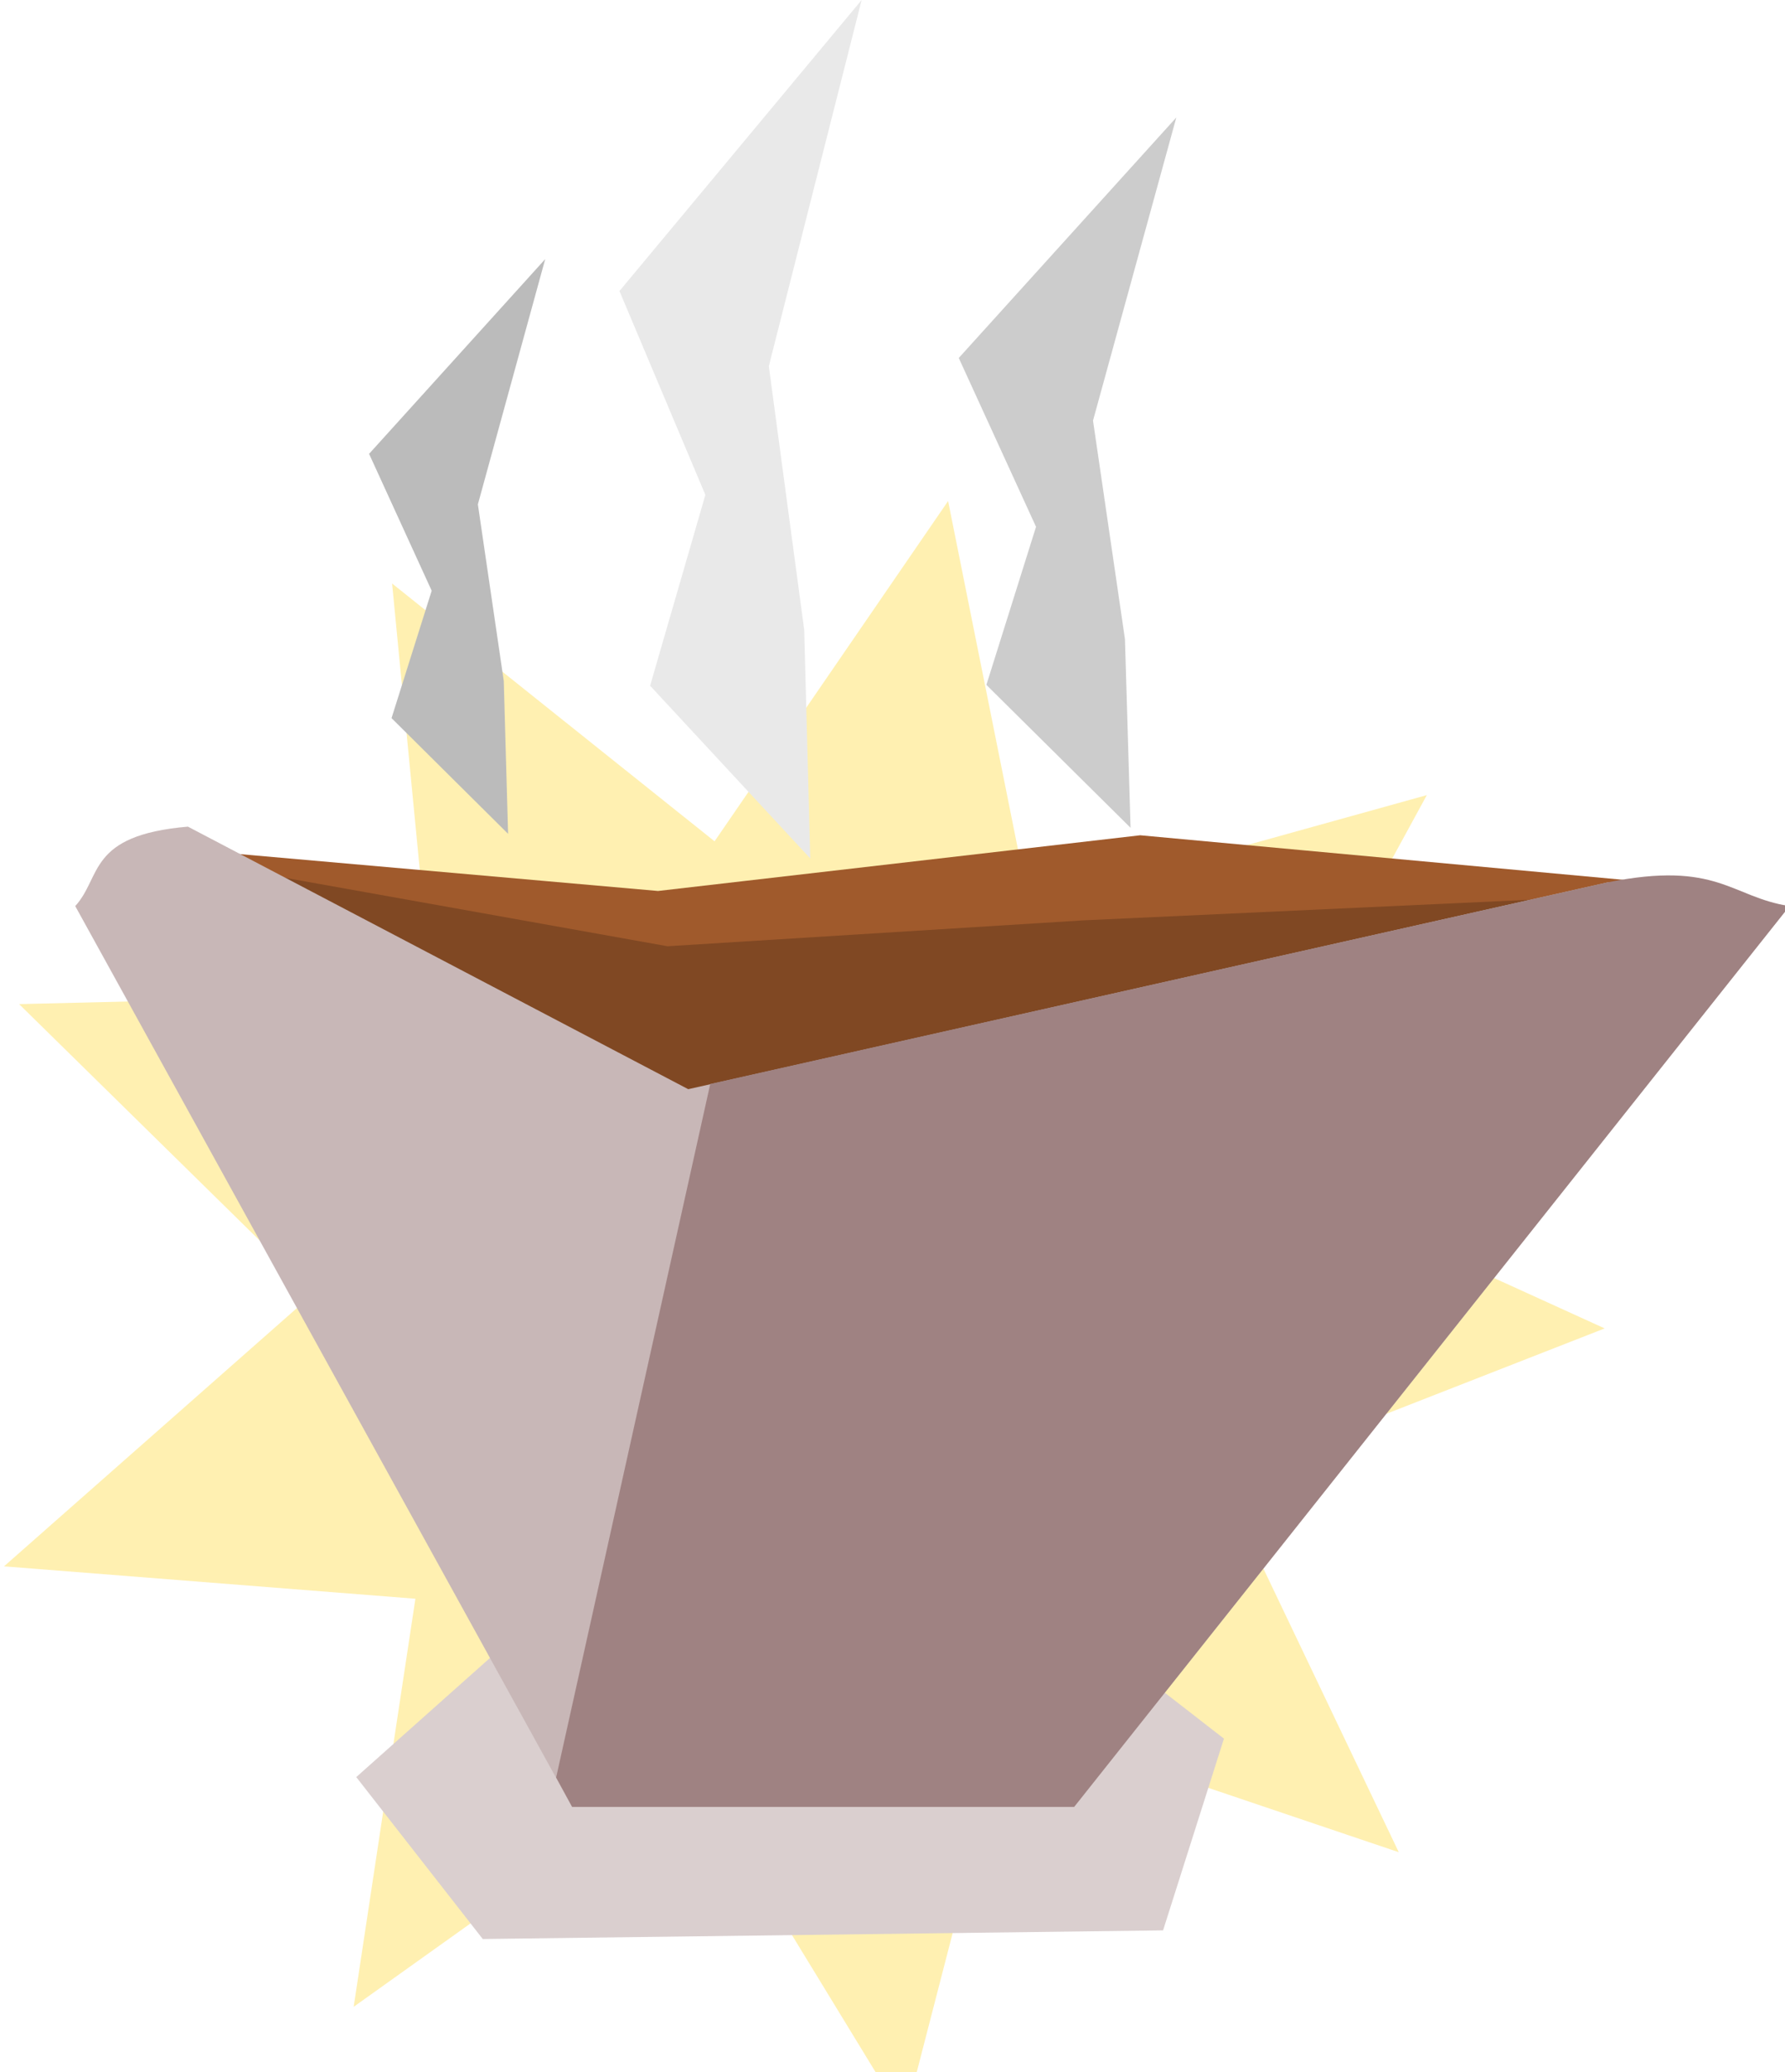<?xml version="1.0" encoding="utf-8"?>
<!-- Generator: Adobe Illustrator 18.1.1, SVG Export Plug-In . SVG Version: 6.00 Build 0)  -->
<svg version="1.1"
	 id="svg2" xmlns:dc="http://purl.org/dc/elements/1.1/" xmlns:cc="http://creativecommons.org/ns#" xmlns:rdf="http://www.w3.org/1999/02/22-rdf-syntax-ns#" xmlns:svg="http://www.w3.org/2000/svg"
	 xmlns="http://www.w3.org/2000/svg" xmlns:xlink="http://www.w3.org/1999/xlink" x="0px" y="0px" viewBox="-98 157.1 413.5 479.9"
	 enable-background="new -98 157.1 413.5 479.9" xml:space="preserve">
<g id="g4172" transform="translate(731.429,191.429)">
	<path id="path4170" fill="#FFDD55" fill-opacity="0.46" d="M-505.4,394.6L-596,364l-23.9,92.5l-49.8-81.6l-77.8,55.5l14.3-94.5
		l-95.3-7.5l71.7-63.2l-68.2-67l95.6-2.3l-9.2-95.1l74.7,59.7l54.1-78.8l18.8,93.7l92.1-25.6l-45.8,83.9l87,39.6l-89,34.8
		L-505.4,394.6z"/>
	<path id="rect4159" fill="#DACFCF" d="M-708.5,343l138,6.2l24.6,19.1l-14.1,44.4l-157.6,2l-29.3-37.5L-708.5,343z"/>
	<path id="rect4153" fill="#A05A2C" d="M-783.7,162.6l106.7,9.4l111.7-12.9l115,10.6l-127.1,109.9l-109.8,7.1L-783.7,162.6z"/>
	<path id="rect4156" fill="#804823" d="M-782.7,165.5l107.9,19.3l96.4-6l117.2-5.4l-117.1,75.7h-134.3L-782.7,165.5z"/>
	<path id="rect4136" fill="#C8B7B7" d="M-812,175.5c6.2-6.8,2.8-16.4,26.1-18.4l115.9,60.8L-457,170l42.1,5.5l-165.7,208.6h-116.3
		L-812,175.5z"/>
	<path id="path4151" fill="#9F8282" d="M-700.6,377.3l3.7,6.8h116.3l165.7-208.6c-13.6-2.1-16.6-10.6-42.1-5.5l-207.9,46.7
		L-700.6,377.3z"/>
</g>
<path id="rect4184" fill="#E9E9E9" d="M45.5,224.5l56.1-67.4l-21.5,84.8l8.2,61.1l1.4,52.9l-37.1-40l12.8-44.2L45.5,224.5z"/>
<path id="path4187" fill="#CCCCCC" d="M124.1,240l50.4-55.7l-19.3,70.2l7.4,50.6l1.3,43.7l-33.4-33.1l11.5-36.6L124.1,240z"/>
<path id="path4189" fill="#BBBBBB" d="M-12.5,262.2l40.8-45.1l-15.6,56.8l6,40.9l1,35.4l-27-26.8L2,293.9L-12.5,262.2z"/>
</svg>
